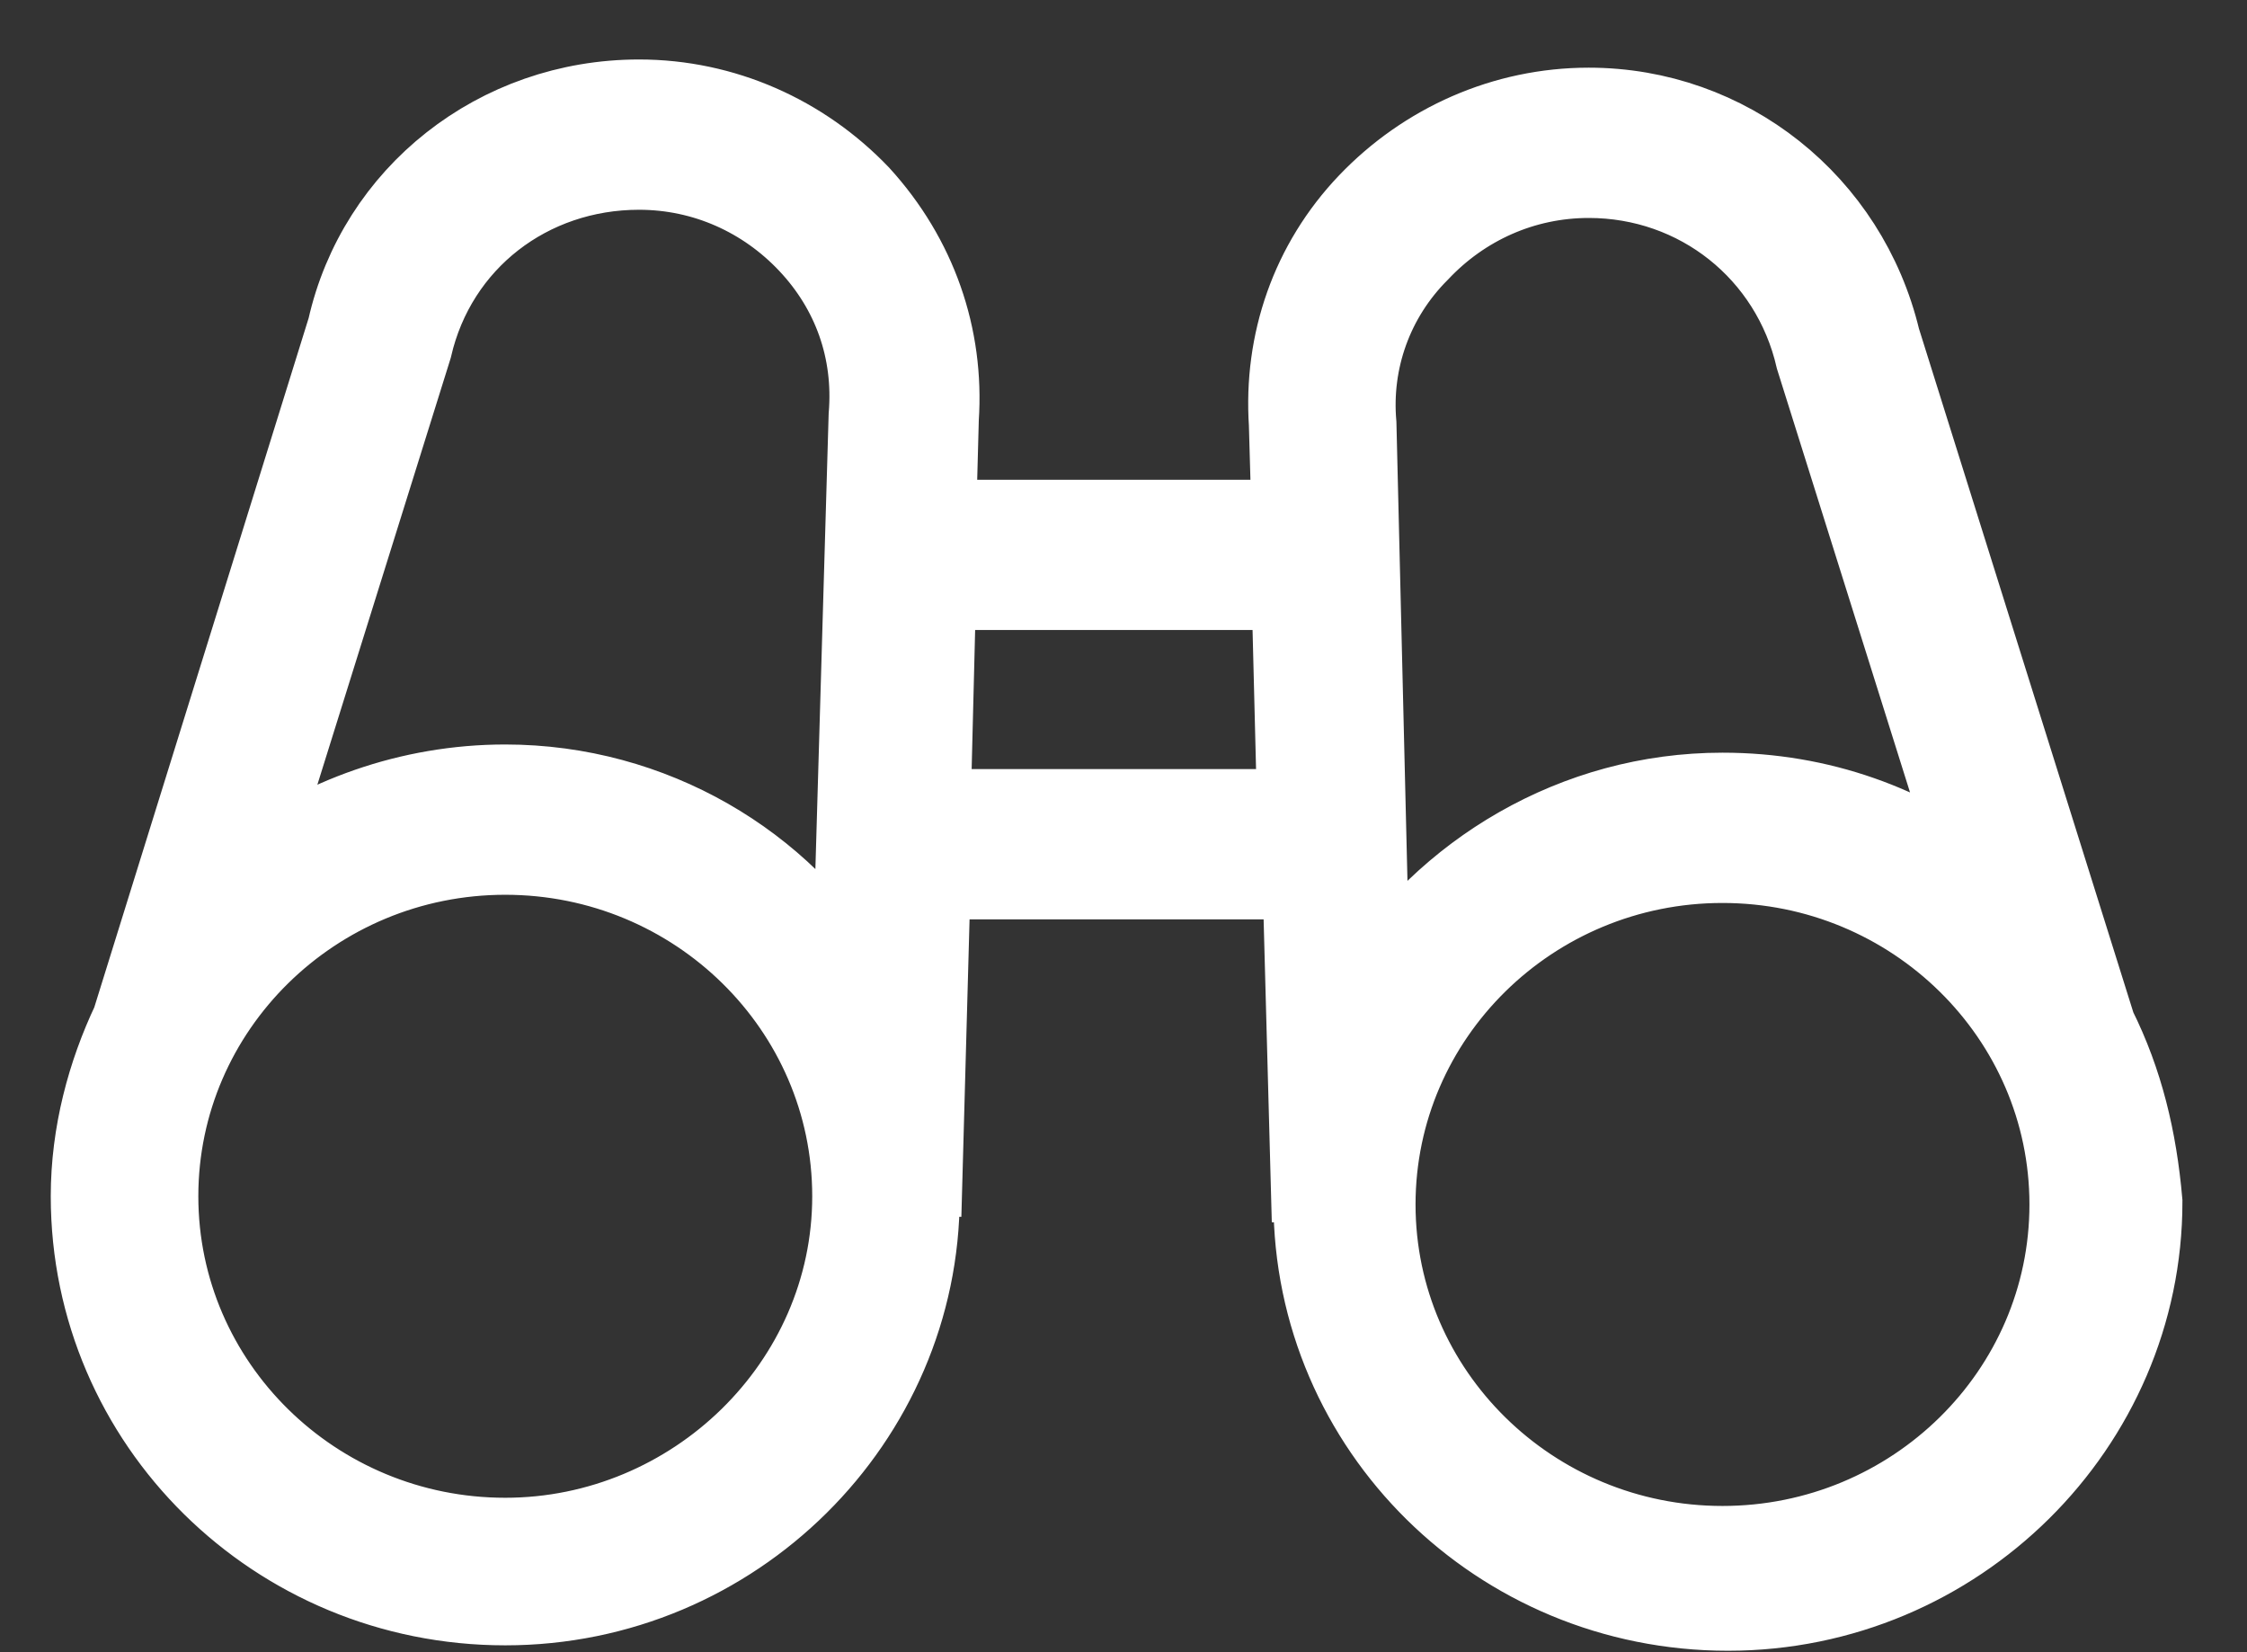 <svg width="34" height="25" viewBox="0 0 34 25" fill="none" xmlns="http://www.w3.org/2000/svg">
<rect x="0" y="0" width="34" height="25" fill="#333333" stroke="none"/>
<path d="M31.721 15.541L28.458 5.134C27.963 3.069 26.146 1.624 24.04 1.624C22.76 1.624 21.562 2.161 20.695 3.069C19.828 3.978 19.415 5.175 19.497 6.414L19.538 7.86H14.17L14.211 6.332C14.294 5.093 13.881 3.895 13.014 2.945C12.146 2.037 10.949 1.5 9.669 1.5C7.521 1.5 5.704 2.945 5.25 4.969L1.988 15.458C1.616 16.243 1.368 17.151 1.368 18.101C1.368 21.529 4.176 24.296 7.645 24.296C11.114 24.296 13.922 21.487 13.922 18.101C13.922 17.977 13.922 17.895 13.922 17.812H13.963L14.087 13.311H19.704L19.828 17.895H19.869C19.869 17.977 19.869 18.101 19.869 18.184C19.869 21.611 22.677 24.378 26.146 24.378C29.615 24.378 32.423 21.57 32.423 18.184C32.34 17.234 32.134 16.367 31.721 15.541ZM7.645 23.263C4.754 23.263 2.401 20.951 2.401 18.101C2.401 15.252 4.754 12.939 7.645 12.939C10.536 12.939 12.89 15.252 12.89 18.101C12.89 20.951 10.495 23.263 7.645 23.263ZM7.645 11.865C6.2 11.865 4.837 12.361 3.763 13.187L6.241 5.258C6.613 3.647 8.017 2.574 9.669 2.574C10.66 2.574 11.568 2.987 12.229 3.689C12.89 4.391 13.22 5.299 13.138 6.29L12.89 14.797C11.857 13.063 9.875 11.865 7.645 11.865ZM14.087 12.237L14.17 8.933H19.538L19.621 12.237H14.087ZM20.53 6.414C20.447 5.464 20.777 4.515 21.479 3.813C22.14 3.111 23.049 2.698 24.04 2.698C25.692 2.698 27.096 3.813 27.467 5.423L29.945 13.311C28.871 12.485 27.55 11.989 26.063 11.989C23.833 11.989 21.851 13.187 20.736 14.963L20.53 6.414ZM26.063 23.387C23.172 23.387 20.819 21.074 20.819 18.225C20.819 15.376 23.172 13.063 26.063 13.063C28.954 13.063 31.308 15.376 31.308 18.225C31.308 21.074 28.954 23.387 26.063 23.387Z" fill="white" stroke="white" stroke-width="1.2"/>
</svg>
